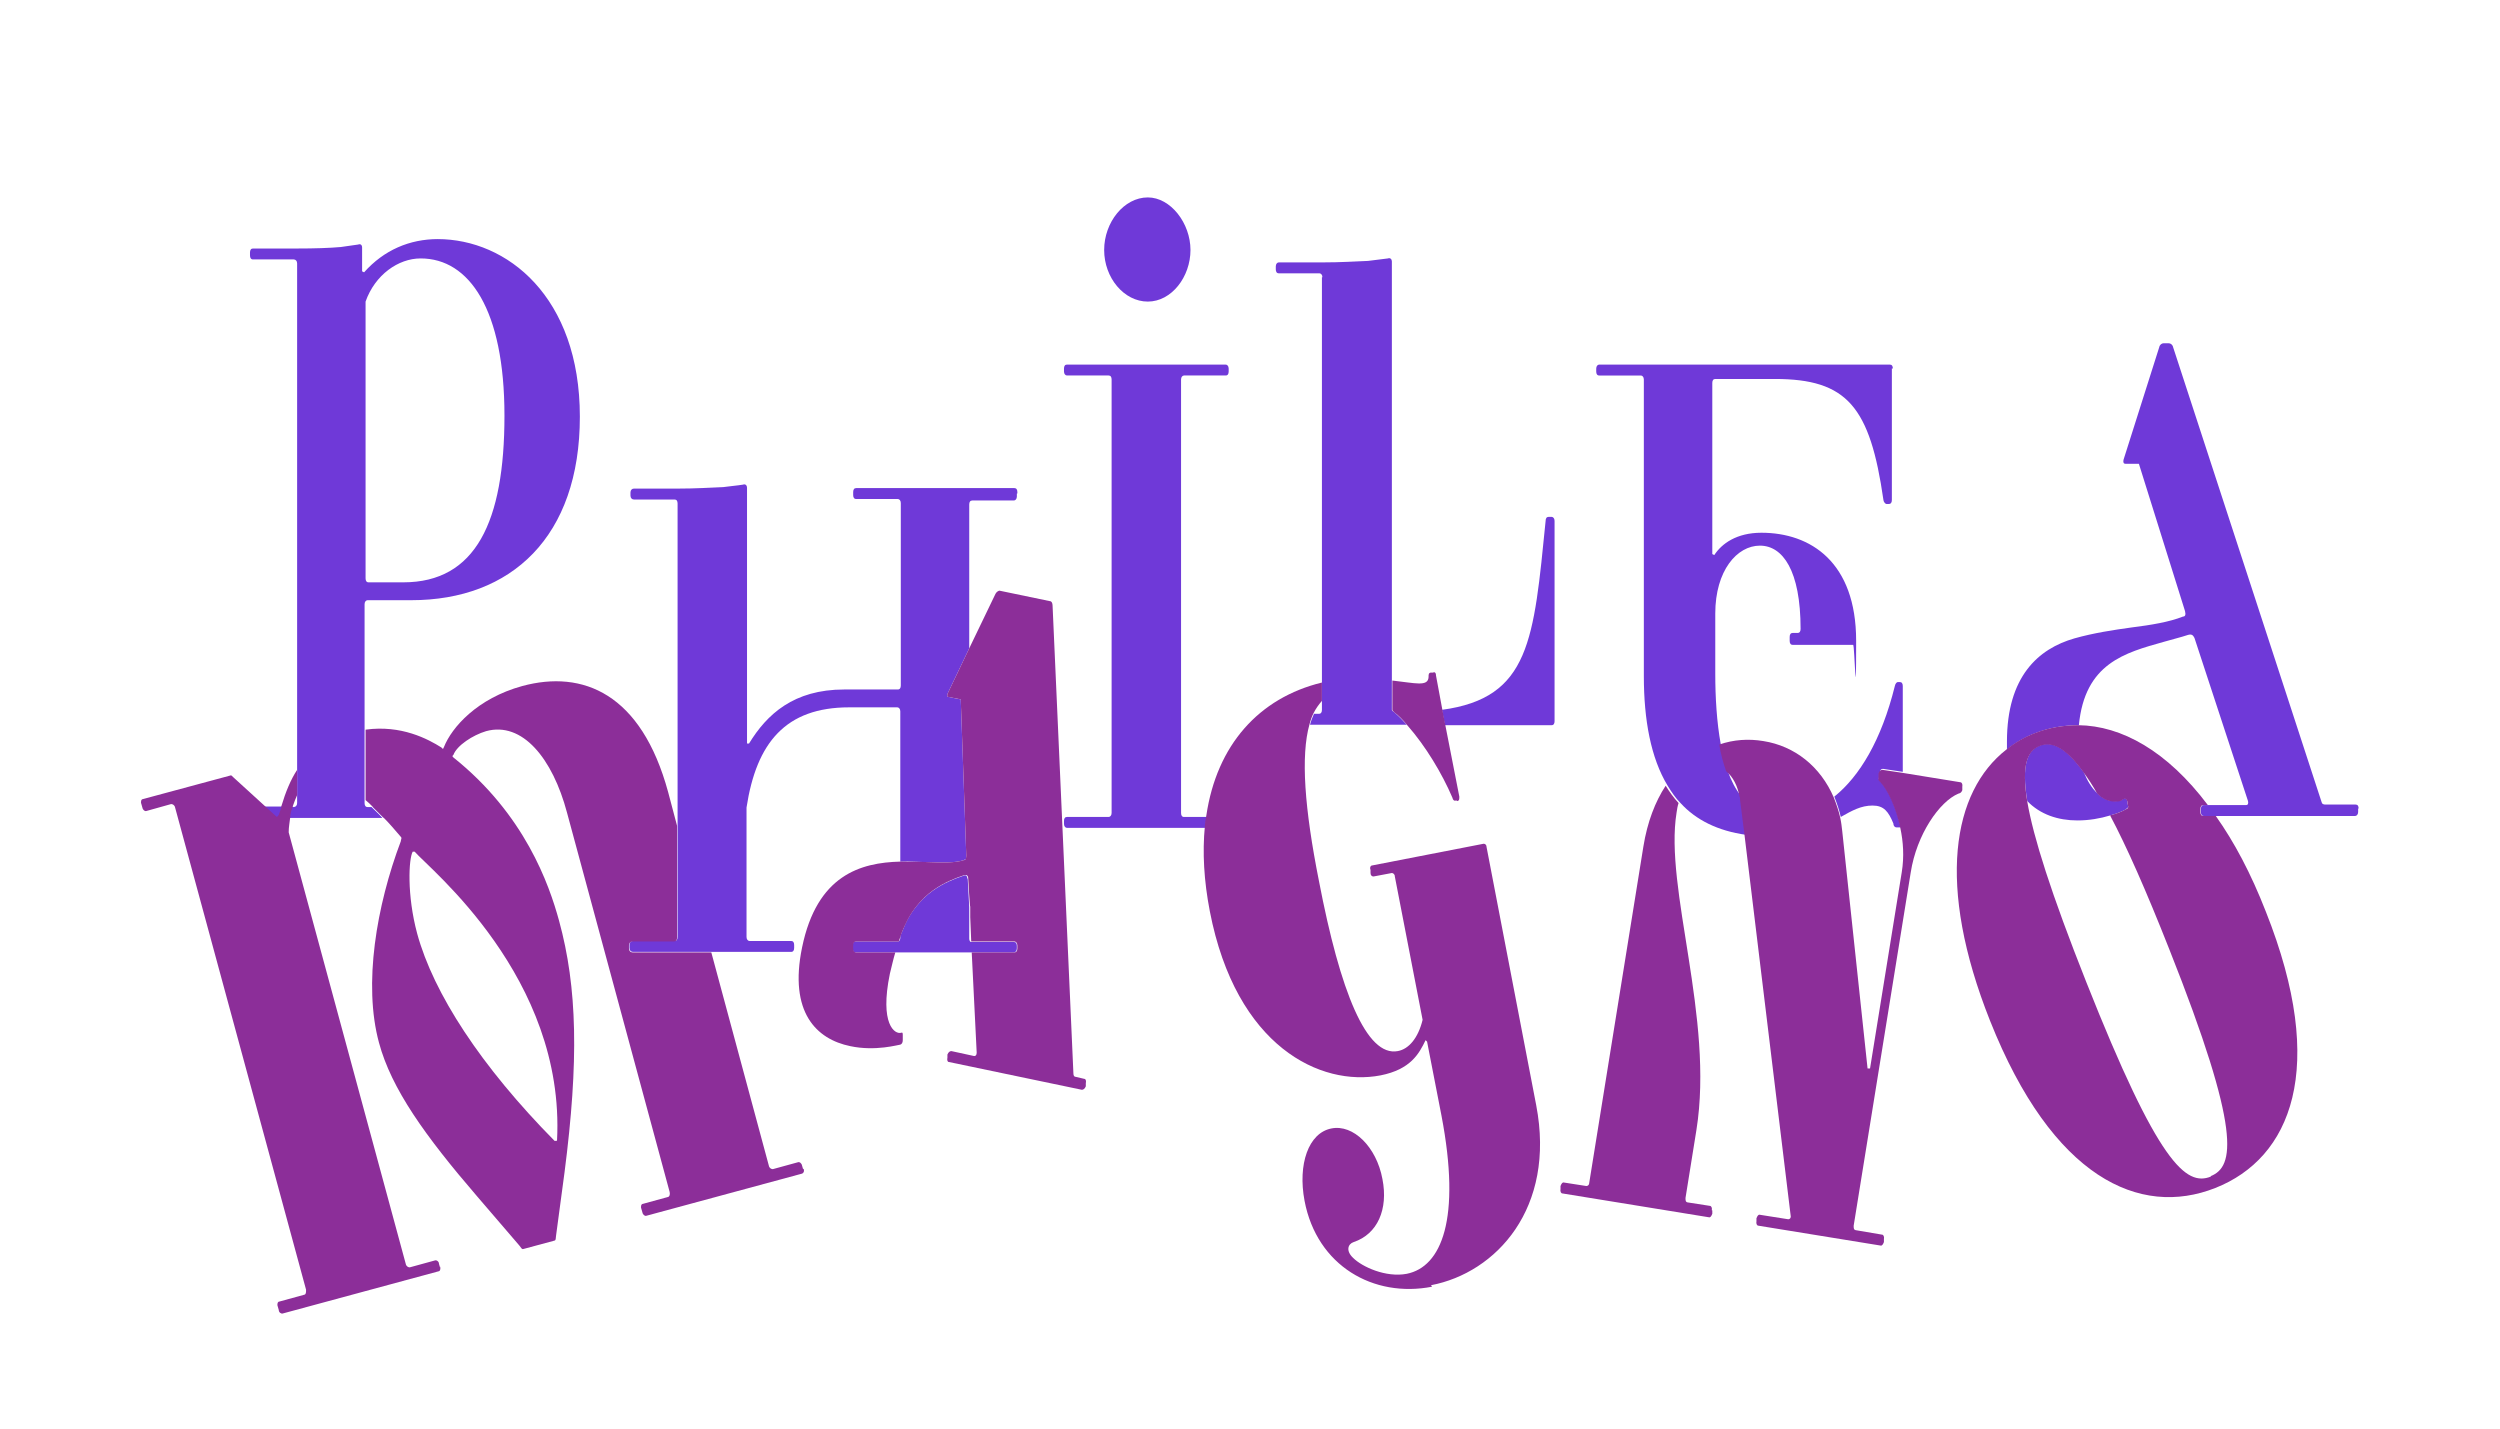 <?xml version="1.0" encoding="UTF-8"?>
<svg xmlns="http://www.w3.org/2000/svg" version="1.1" xmlns:xlink="http://www.w3.org/1999/xlink" viewBox="0 0 504 288">
  <defs>
    <style>
      .cls-1 {
        fill: #290559;
      }

      .cls-2 {
        fill: #6f39d8;
      }

      .cls-3 {
        filter: url(#drop-shadow-1);
      }

      .cls-4 {
        fill: #612faf;
      }

      .cls-5 {
        display: none;
      }

      .cls-6 {
        fill: #8c2e99;
      }
    </style>
    <filter id="drop-shadow-1" filterUnits="userSpaceOnUse">
      <feOffset dx="0" dy="9"/>
      <feGaussianBlur result="blur" stdDeviation="5"/>
      <feFlood flood-color="#000" flood-opacity=".7"/>
      <feComposite in2="blur" operator="in"/>
      <feComposite in="SourceGraphic"/>
    </filter>
  </defs>
  <!-- Generator: Adobe Illustrator 28.6.0, SVG Export Plug-In . SVG Version: 1.2.0 Build 709)  -->
  <g>
    <g id="Layer_1">
      <g class="cls-3">
        <g id="p-2">
          <path id="p-3" class="cls-2" d="M85.3,153.6h-10.2c.7.7,1.4,1.4,2.2,2.2h8c.4,0,.7-.3.7-.8v-.6c0-.5-.3-.8-.7-.8h0ZM51,153.6c-.4,0-.6.3-.6.8v.6c0,.5.2.8.6.8h7.6c0-.8.3-1.5.5-2.2h-8.1Z"/>
          <path class="cls-2" d="M88.3,39.2c-5.7,0-10.9,2.2-14.9,6.7l-.4-.2v-4.8c0-.5-.3-.8-.8-.6l-3.5.5c-2.2.2-5.3.3-8.8.3h-8.9c-.4,0-.6.3-.6.8v.6c0,.5.2.8.6.8h8.2c.4,0,.7.3.7.8v108.8c0,.5-.3.8-.7.8h-.3c-.2.7-.4,1.4-.5,2.2h18.7c-.7-.8-1.5-1.5-2.2-2.2h-.8c-.4,0-.6-.3-.6-.8v-40.1c0-.5.3-.8.6-.8h8.8c20.2,0,34-12.8,34-37s-14.7-35.8-28.7-35.8h0ZM81.3,108.4h-7c-.4,0-.6-.3-.6-.8v-55.8c1.9-5.4,6.6-8.7,11.1-8.7,9.8,0,16.9,10.3,16.9,31.7s-5.8,33.6-20.4,33.6Z"/>
        </g>
        <g id="h">
          <path class="cls-2" d="M205,181.6v.6c0,.5-.3.8-.6.8h-31.9c-.4,0-.6-.3-.6-.8v-.6c0-.5.2-.8.6-.8h8.6c.2,0,.4-.4.4-.7v-.4c.4-1,.8-1.9,1.1-2.6,1-2.1,2.3-3.7,3.6-5,2.4-2.3,5-3.4,6.5-4,.5-.2.9-.3,1.4-.5.3-.1.5-.2.6-.1.2,0,.3.4.4.8l.3,5.6v6.3c0,.3.1.6.3.7h8.7c.4,0,.6.3.6.8h0Z"/>
          <path class="cls-2" d="M205,90.5v.6c0,.5-.3.8-.6.8h-8.4c-.4,0-.6.3-.6.8v29l-4.3,9c-.2.4-.2.8.1.8l2.5.5v.3l1.1,31.1c0,.6,0,.8-.2.9-.1,0-.2,0-.3.1-1.8.6-4.4.5-7.3.4-1.7,0-3.6-.2-5.5-.1v-30.3c0-.5-.3-.8-.6-.8h-9.7c-12.8,0-18.7,7.1-20.7,20.2v26.1c0,.5.3.8.6.8h8.4c.4,0,.6.3.6.8v.6c0,.5-.2.8-.6.8h-31.9c-.4,0-.7-.3-.7-.8v-.6c0-.5.3-.8.7-.8h8.4c.4,0,.6-.3.6-.8v-87.4c0-.5-.2-.8-.6-.8h-8.2c-.4,0-.7-.3-.7-.8v-.6c0-.5.3-.8.7-.8h8.9c3.5,0,6.7-.2,9.1-.3,1.4-.2,2.8-.3,4-.5.5-.2.8.2.8.6v51.6h.4c3.6-5.9,9-10.9,19.2-10.9h10.8c.4,0,.6-.3.6-.8v-36.8c0-.5-.3-.8-.6-.8h-8.4c-.4,0-.6-.3-.6-.8v-.6c0-.5.2-.8.6-.8h31.9c.4,0,.6.3.6.8h0v.3Z"/>
        </g>
        <path id="i-2" class="cls-2" d="M247,64.5h-31.9c-.4,0-.6.3-.6.8v.6c0,.5.3.8.6.8h8.4c.4,0,.6.3.6.8v87.4c0,.5-.3.8-.6.8h-8.4c-.4,0-.6.3-.6.8v.6c0,.5.3.8.6.8h27.9c0-.7.2-1.5.3-2.2h-4.6c-.4,0-.6-.3-.6-.8v-87.4c0-.5.3-.8.6-.8h8.4c.4,0,.6-.3.6-.8v-.6c0-.5-.3-.8-.6-.8h0ZM231.4,30.8c-4.8,0-8.8,5-8.8,10.6s4,10.4,8.8,10.4,8.6-5,8.6-10.4-4-10.6-8.6-10.6Z"/>
        <g id="l-2">
          <path id="l-3" class="cls-2" d="M312.8,95.2h-.6c-.4,0-.6.3-.6.8-2.4,23.9-3.1,35.7-20.9,38.1l.6,3.1h21.5c.4,0,.6-.3.6-.8v-40.4c0-.5-.3-.8-.6-.8h0Z"/>
          <path class="cls-2" d="M266.6,46.9c0-.5-.3-.8-.6-.8h-8.2c-.4,0-.6-.3-.6-.8v-.6c0-.5.3-.8.6-.8h8.9c3.5,0,6.7-.2,9.1-.3l4-.5c.5-.2.8.2.8.6v90.4c0,.2.2.3.4.4h0c.9.8,1.8,1.7,2.6,2.6h-19.5c.2-.8.5-1.5.8-2.2h1c.4,0,.6-.3.6-.8V46.9h.1Z"/>
        </g>
        <g id="e-2">
          <path id="e-3" class="cls-2" d="M379,146.7c0-.5.3-.7.6-.7l4,.6v-17.3c0-.5-.2-.8-.6-.8h-.4c-.2,0-.5.3-.6.8-2.7,10.9-7.1,18.2-12.2,22.3.5,1.3,1,2.7,1.3,4.1,2.3-1.3,4.1-2.3,6.4-2.3s3.2,1.2,4.2,3.6c0,.5.3.8.6.8h.9c-.9-4.2-2.6-7.7-4-9.2-.4-.4-.5-.4-.4-.9v-.9h.2Z"/>
          <path class="cls-2" d="M381.4,65.4v26.4c0,.5-.2.8-.6.8h-.5c-.1,0-.5-.2-.6-.8-2.7-18.8-7.3-24.4-21.9-24.4h-12c-.4,0-.6.3-.6.8v34.5l.4.2c1.5-2.3,4.5-4.5,9.5-4.5,9.9,0,19.1,5.9,19.1,21.8s-.3.8-.6.8h-12.2c-.4,0-.6-.3-.6-.8v-.8c0-.5.2-.8.6-.8h1c.4,0,.6-.3.6-.8,0-11.8-3.6-16.8-8.2-16.8s-9,5-9,13.7v12.1c0,4.8.3,9.8,1.1,14.2.4,1.9.8,3.8,1.4,5.4.7,2,1.6,3.7,2.7,5.1,0,.2,0,.5.1.7l.9,7.1c-5.7-.8-10.1-3-13.2-6.4-1-1-1.8-2.2-2.6-3.5-3.4-5.6-4.8-13.3-4.8-22.1v-59.8c0-.5-.3-.8-.6-.8h-8.4c-.4,0-.6-.3-.6-.8v-.6c0-.5.3-.8.6-.8h58.6c.4,0,.6.3.6.8h-.2Z"/>
        </g>
        <g id="a-2">
          <path class="cls-2" d="M475.4,154.1v.6c0,.5-.3.8-.6.8h-30.5c-.4,0-.6-.3-.6-.8v-.6c0-.5.2-.8.6-.8h8.5c.4,0,.5-.3.4-.8l-10.8-32.9c-.3-.6-.6-.8-1.3-.6-1.5.5-3.2.9-4.9,1.4-7.8,2.2-15.9,4.3-17.1,16.8-3,0-6,.5-8.8,1.6-2.1.8-4,1.9-5.7,3.3v-1.6c0-13.1,6.3-18.7,13.6-20.8,3.9-1.1,7.9-1.7,11.5-2.2,4-.5,7.6-1.1,10.4-2.2.4,0,.6-.3.4-1.1l-9.3-29.7h-2.7c-.4,0-.5-.3-.4-.8l7.2-22.7c.1-.5.5-.8.9-.8h1c.4,0,.8.3.9.8l29.9,91.6c.1.5.4.6.8.6h6.1c.4,0,.6.3.6.8h-.1Z"/>
          <path class="cls-2" d="M428.7,154.1c-.9.5-1.9.9-3,1.2-.1,0-.2,0-.3.1-2,.6-4.2,1-6.6,1-3.9,0-7.5-1.2-10.1-3.9-1.2-7.3,0-10.2,2.5-11.2,2.3-.9,5,0,8.9,5.4.7,1.7,1.6,3.2,2.7,4.2,1,1,2.2,1.6,3.5,1.6s1.2-.1,1.8-.5c.4-.2.6,0,.8.5v.6c.3.5.1.8-.2.9h0Z"/>
        </g>
        <path id="M-2" class="cls-6" d="M161.9,226.7l-.2-.7c-.1-.5-.5-.8-.8-.7l-5.1,1.4c-.3,0-.7-.2-.8-.7l-11.6-43h-15.9c-.4,0-.7-.3-.7-.8v-.6c0-.5.3-.8.7-.8h8.4c.4,0,.6-.3.6-.8v-22.5l-1.8-6.8c-5.4-19.9-17.2-24.7-29.4-21.4-9.1,2.5-14.2,8.3-15.8,12.3-.2.6-.3.3-.5.1-2.7-1.7-8.1-4.6-15.3-3.6v14.2c.5.4.9.8,1.4,1.3s1.4,1.4,2.2,2.2c1.2,1.2,2.3,2.5,3.5,3.9.3.3,0,.5,0,.9-4.9,13-7.6,28.8-4.4,40.6,2.5,9.3,9.3,18.8,19.8,31l8.5,9.9c.4.5.5.8.8.7l6.3-1.7c.3-.1.2-.4.3-1l1.7-12.7c2.9-22.5,2.6-37.3-1.1-50.8-2-7.3-6.9-21.4-21.3-32.9-.3-.3-.2-.3,0-.5.7-1.9,3.9-4,6.6-4.8,7.3-2,13.4,5.5,16.3,16.4l20.7,76.5c.1.5,0,.9-.3,1l-5.1,1.4c-.3,0-.5.5-.3,1l.2.7c.1.5.5.8.8.7l31.4-8.5c.3-.1.5-.5.3-1h0ZM112.2,221h-.4c-14.8-15-24.4-29.7-27.7-41.8-2.1-7.8-1.7-15.1-.9-16.5h.4c2.9,3.4,30.4,25.3,28.7,58.2h0ZM88.7,246.5l-.2-.7c0-.5-.5-.8-.8-.7l-5.1,1.4c-.3,0-.7-.2-.8-.7l-23.6-87c0-1.1.2-2,.3-3,0-.8.3-1.5.5-2.2.3-.9.6-1.6.9-2.3v-5.1c-1.3,2-2.3,4.4-3.2,7.4,0,.4-.2.8-.3,1.1-.2.8-.6,1.1-.7.9l-2.3-2.1-6.8-6.2-17.8,4.8c-.3,0-.5.5-.3,1l.2.7c.1.5.5.8.8.7l5-1.4c.3,0,.7.2.8.7l26.4,97.2c0,.5,0,.9-.3,1l-5.1,1.4c-.3,0-.5.5-.3,1l.2.7c0,.5.5.8.8.7l31.4-8.5c.3,0,.5-.5.3-1h0v.2Z"/>
        <path id="A" class="cls-6" d="M218.9,209.4v.6c-.2.5-.5.7-.8.7l-26.8-5.6c-.3,0-.4-.4-.3-.9v-.6c.2-.5.5-.7.8-.7l4.6,1c.3,0,.5-.2.5-.7l-1-20.2h8.6c.4,0,.6-.3.6-.8v-.6c0-.5-.3-.8-.6-.8h-8.7l-.2-4.9v-2.1c-.1,0-.4-5.6-.4-5.6,0-.4-.1-.7-.4-.8-.1,0-.4,0-.6.1-.5.2-.9.3-1.4.5-1.5.6-4.1,1.7-6.5,4-1.3,1.3-2.6,2.9-3.6,5-.4.8-.8,1.7-1.1,2.6-.1.4-.3.8-.4,1.2h-8.6c-.4,0-.6.3-.6.8v.6c0,.5.2.8.6.8h7.9c-.4,1.3-.7,2.7-1.1,4.3-2.1,10.2,1,12.3,2.3,11.9.2-.1.3,0,.3.4v1.1c0,.5-.2.8-.5.9-.3,0-5,1.4-10.1.3-6.8-1.4-12.4-6.8-9.7-19.9,3-14.6,11.8-17.1,19.8-17.3,1.9,0,3.8,0,5.5.1,2.9.1,5.5.2,7.3-.4.1,0,.2,0,.3-.1s.2-.3.2-.9l-1.1-31.1v-.3l-2.5-.5c-.3,0-.3-.4-.1-.8l4.3-9,5.3-11c.2-.4.7-.7.9-.6l10.1,2.1c.3,0,.5.4.5.9l4.2,94.3c0,.5.2.7.5.7l1.7.4c.3,0,.4.4.3.9h0Z"/>
        <g id="G">
          <path class="cls-6" d="M293.7,152.4h-.3c-.3.1-.5-.2-.6-.6-2.1-4.9-5.4-10.4-9.1-14.6-.8-1-1.7-1.9-2.6-2.6h0c-.1-.1-.3-.3-.4-.4v-6c4.6.5,7.2,1.3,7.3-.7,0-.5,0-.8.4-.9h.5c.3-.2.6,0,.6.6l1.3,7,.6,3.1,2.8,14.3c0,.5,0,.8-.4.9h0Z"/>
          <path id="G-2" class="cls-6" d="M288.7,250.4c-11.8,2.3-23.2-4.2-25.7-17.3-1.4-7.4.8-13.7,5.4-14.6,4.4-.9,9.1,3.7,10.3,10.2,1.2,6.1-1,11.1-5.8,12.7-1.2.4-1.6,1.8-.1,3.2,1.8,1.8,6.6,4,10.8,3.2,7-1.4,11-11,7-31.9l-2.9-14.9-.3-.3c-1.3,2.7-3,5.9-9.1,7.1-12,2.3-29.1-5.7-34.4-33.1-1.2-6.2-1.5-11.9-1-17.1,0-.7.2-1.5.3-2.2,2.1-14.2,10.6-23.7,23.3-26.8v3.7c-.6.7-1.2,1.5-1.7,2.5-.3.6-.6,1.4-.8,2.2-1.8,6.4-1,17,1.9,31.6,4.3,22.4,9.6,35.5,15.9,34.3,2.2-.4,4.1-2.6,5-6.3l-5.6-28.9c0-.5-.4-.7-.6-.7l-3.7.7c-.3,0-.6-.2-.6-.7v-.6c-.2-.5,0-.8.2-.9l22.6-4.4c.3,0,.6.2.6.7l10,52c4,20.8-8.1,33.8-21.2,36.3h0l.2.3Z"/>
        </g>
        <g id="N">
          <path class="cls-6" d="M345.2,235.1v.6c-.2.5-.4.8-.7.7l-29.5-4.8c-.3,0-.5-.4-.4-.9v-.6c.2-.5.4-.8.7-.7l4.5.7c.3,0,.6-.2.6-.7l10.9-67.7c.8-5,2.4-9.1,4.5-12.3.8,1.3,1.6,2.4,2.6,3.5-.2.6-.3,1.2-.4,1.9-2.5,15.3,7.6,41.4,4,64l-2.2,13.7c0,.5,0,.8.4.9l4.5.7c.3,0,.5.4.4.9h.1Z"/>
          <path class="cls-6" d="M395.6,149.4v.9c-.2.5-.4.6-.8.7-3.8,1.6-8.4,8.2-9.6,15.9l-11.5,71.2c0,.5,0,.8.4.9l5.3.9c.3,0,.5.4.4.9v.6c-.2.5-.4.8-.7.7l-24.6-4c-.3,0-.5-.4-.4-.9v-.6c.2-.5.4-.8.7-.7l5.7.9c.4,0,.6-.4.5-.7l-9.3-76.7-.9-7.1c0-.2,0-.5-.1-.7-.4-2.1-1.3-4-2.7-5.1-.6-1.7-1.1-3.5-1.4-5.4,2.9-1,5.9-1.2,8.9-.7,6.3,1,11.5,5.1,14.2,11.4.5,1.3,1,2.7,1.3,4.1.2.9.3,1.8.4,2.7l5.1,47.8h.5l6.4-39.6c.5-3.1.3-6.1-.3-8.9-.9-4.2-2.6-7.7-4-9.2-.4-.4-.5-.4-.4-.9v-.9c.2-.5.5-.7.8-.7l4,.6,11.7,1.9c.3,0,.5.4.4.9h0v-.2Z"/>
        </g>
        <path id="O-2" class="cls-6" d="M456.8,174.8c-3-7.7-6.4-14.1-10.1-19.3h-2.5c-.4,0-.6-.3-.6-.8v-.6c0-.5.2-.8.6-.8h.9c-8.2-10.9-17.4-16-26.1-16.1-3,0-6,.5-8.8,1.6-2.1.8-4,1.9-5.7,3.3-10.9,8.5-14.2,27.3-3.3,54.7,12.6,31.7,30.2,39.7,45.4,33.7,15.2-6,22.8-24,10.2-55.7h0ZM445.7,228.2c-5,2-10.6-2.6-25.1-39.2-7.1-17.9-10.7-29.3-11.9-36.4-1.2-7.3,0-10.2,2.5-11.2,2.3-.9,5,0,8.9,5.4.9,1.2,1.8,2.6,2.7,4.2,1,1,2.2,1.6,3.5,1.6s1.2-.1,1.8-.5c.4-.2.6,0,.8.5v.6c.3.5.1.8-.2.9-.9.5-1.9.9-3,1.2-.1,0-.2,0-.3.1,3.3,6.2,7.2,15,11.9,26.9,14.7,37,13.1,43.9,8.4,45.8h0Z"/>
      </g>
      <g id="Back_Up" class="cls-5">
        <g>
          <path id="p" class="cls-4" d="M90.3,161.7h-10.2c.7.7,1.4,1.4,2.2,2.2h8c.4,0,.7-.3.7-.8v-.6c0-.5-.3-.8-.7-.8h0ZM56.1,161.7c-.4,0-.6.3-.6.8v.6c0,.5.2.8.6.8h7.6c0-.8.3-1.5.5-2.2h-8.1Z"/>
          <path class="cls-4" d="M93.4,47.3c-5.7,0-10.9,2.2-14.9,6.7l-.4-.2v-4.8c0-.5-.3-.8-.8-.6l-3.5.5c-2.2.2-5.3.3-8.8.3h-8.9c-.4,0-.6.3-.6.8v.6c0,.5.2.8.6.8h8.2c.4,0,.7.3.7.8v108.8c0,.5-.3.8-.7.8h-.3c-.2.7-.4,1.4-.5,2.2h18.7c-.7-.8-1.5-1.5-2.2-2.2h-.8c-.4,0-.6-.3-.6-.8v-40.1c0-.5.3-.8.6-.8h8.8c20.2,0,34-12.8,34-37s-14.7-35.8-28.7-35.8h.1ZM86.3,116.5h-7c-.4,0-.6-.3-.6-.8v-55.8c1.9-5.4,6.6-8.7,11.1-8.7,9.8,0,16.9,10.3,16.9,31.7s-5.8,33.6-20.4,33.6Z"/>
        </g>
        <g>
          <path class="cls-4" d="M210.1,189.6v.6c0,.5-.3.8-.6.8h-31.9c-.4,0-.6-.3-.6-.8v-.6c0-.5.2-.8.6-.8h8.6c.2,0,.4-.4.4-.7v-.4c.4-1,.8-1.9,1.1-2.6,1-2.1,2.3-3.7,3.6-5,2.4-2.3,5-3.4,6.5-4,.5-.2.9-.3,1.4-.5.3-.1.5-.2.6-.1.2,0,.3.4.4.8l.3,5.6v6.3c0,.3.1.6.3.7h8.7c.4,0,.6.3.6.8h0Z"/>
          <path class="cls-4" d="M210.1,98.6v.6c0,.5-.3.8-.6.8h-8.4c-.4,0-.6.3-.6.8v29l-4.3,9c-.2.4-.2.8.1.8l2.5.5v.3l1.1,31.1c0,.6,0,.8-.2.9-.1,0-.2,0-.3.1-1.8.6-4.4.5-7.3.4-1.7,0-3.6-.2-5.5-.1v-30.3c0-.5-.3-.8-.6-.8h-9.7c-12.8,0-18.7,7.1-20.7,20.2v26.1c0,.5.3.8.6.8h8.4c.4,0,.6.3.6.8v.6c0,.5-.2.8-.6.8h-31.9c-.4,0-.6-.3-.6-.8v-.6c0-.5.3-.8.6-.8h8.4c.4,0,.6-.3.6-.8v-87.4c0-.5-.2-.8-.6-.8h-8.2c-.4,0-.6-.3-.6-.8v-.6c0-.5.3-.8.6-.8h8.9c3.5,0,6.7-.2,9.1-.3,1.4-.2,2.8-.3,4-.5.5-.2.8.2.8.6v51.6h.4c3.6-5.9,9-10.9,19.2-10.9h10.8c.4,0,.6-.3.6-.8v-36.8c0-.5-.3-.8-.6-.8h-8.4c-.4,0-.6-.3-.6-.8v-.6c0-.5.2-.8.6-.8h31.9c.4,0,.6.3.6.8h0v.3Z"/>
        </g>
        <path id="i" class="cls-4" d="M252.1,72.6h-31.9c-.4,0-.6.3-.6.8v.6c0,.5.3.8.6.8h8.4c.4,0,.6.3.6.8v87.4c0,.5-.3.8-.6.8h-8.4c-.4,0-.6.3-.6.8v.6c0,.5.3.8.6.8h27.9c0-.7.2-1.5.3-2.2h-4.6c-.4,0-.6-.3-.6-.8v-87.4c0-.5.3-.8.6-.8h8.4c.4,0,.6-.3.6-.8v-.6c0-.5-.3-.8-.6-.8h0ZM236.5,38.9c-4.8,0-8.8,5-8.8,10.6s4,10.4,8.8,10.4,8.6-5,8.6-10.4-4-10.6-8.6-10.6Z"/>
        <g>
          <path id="l" class="cls-4" d="M317.9,103.3h-.6c-.4,0-.6.3-.6.8-2.4,23.9-3.1,35.7-20.9,38.1l.6,3.1h21.5c.4,0,.6-.3.6-.8v-40.4c0-.5-.3-.8-.6-.8h0Z"/>
          <path class="cls-4" d="M271.7,55c0-.5-.3-.8-.6-.8h-8.2c-.4,0-.6-.3-.6-.8v-.6c0-.5.3-.8.6-.8h8.9c3.5,0,6.7-.2,9.1-.3l4-.5c.5-.2.8.2.8.6v90.4c0,.2.2.3.4.4h0c.9.8,1.8,1.7,2.6,2.6h-19.5c.2-.8.5-1.5.8-2.2h1c.4,0,.6-.3.6-.8V55h.1Z"/>
        </g>
        <path id="e" class="cls-4" d="M384,154.8c0-.5.3-.7.6-.7l4,.6v-17.3c0-.5-.2-.8-.6-.8h-.4c-.2,0-.5.3-.6.8-2.7,10.9-7.1,18.2-12.2,22.3.5,1.3,1,2.7,1.3,4.1,2.3-1.3,4.1-2.3,6.4-2.3s3.2,1.2,4.2,3.6c0,.5.3.8.6.8h.9c-.9-4.2-2.6-7.7-4-9.2-.4-.4-.5-.4-.4-.9v-.9h.2Z"/>
        <path class="cls-4" d="M386.5,73.4v26.4c0,.5-.2.8-.6.8h-.5c-.1,0-.5-.2-.6-.8-2.7-18.8-7.3-24.4-21.9-24.4h-12c-.4,0-.6.3-.6.8v34.5l.4.2c1.5-2.3,4.5-4.5,9.5-4.5,9.9,0,19.1,5.9,19.1,21.8s-.3.8-.6.8h-12.2c-.4,0-.6-.3-.6-.8v-.8c0-.5.2-.8.6-.8h1c.4,0,.6-.3.6-.8,0-11.8-3.6-16.8-8.2-16.8s-9,5-9,13.7v12.1c0,4.8.3,9.8,1.1,14.2.4,1.9.8,3.8,1.4,5.4.7,2,1.6,3.7,2.7,5.1,0,.2,0,.5.1.7l.9,7.1c-5.7-.8-10.1-3-13.2-6.4-1-1-1.8-2.2-2.6-3.5-3.4-5.6-4.8-13.3-4.8-22.1v-59.8c0-.5-.3-.8-.6-.8h-8.4c-.4,0-.6-.3-.6-.8v-.6c0-.5.3-.8.6-.8h58.6c.4,0,.6.3.6.8h-.2Z"/>
        <path id="a" class="cls-4" d="M424,148.5c0-1.1,0-2.2.1-3.2-3,0-6,.5-8.8,1.6-2.1.8-4,1.9-5.7,3.3.3,4.6,1.8,8.1,4.2,10.4-1.2-7.3,0-10.2,2.5-11.2,2.3-.9,5,0,8.9,5.4-.8-1.9-1.3-4.2-1.3-6.3h0Z"/>
        <path id="M" class="cls-1" d="M167,234.8l-.2-.7c-.1-.5-.5-.8-.8-.7l-5.1,1.4c-.3,0-.7-.2-.8-.7l-11.6-43h-15.9c-.4,0-.6-.3-.6-.8v-.6c0-.5.3-.8.6-.8h8.4c.4,0,.6-.3.6-.8v-22.5l-1.8-6.8c-5.4-19.9-17.2-24.7-29.4-21.4-9.1,2.5-14.2,8.3-15.8,12.3-.2.6-.3.3-.5.1-2.7-1.7-8.1-4.6-15.3-3.6v14.2c.5.4.9.8,1.4,1.3s1.4,1.4,2.2,2.2c1.2,1.2,2.3,2.5,3.5,3.9.3.3,0,.5,0,.9-4.9,13-7.6,28.8-4.4,40.6,2.5,9.3,9.3,18.8,19.8,31l8.5,9.9c.4.5.5.8.8.7l6.3-1.7c.3-.1.2-.4.3-1l1.7-12.7c2.9-22.5,2.6-37.3-1.1-50.8-2-7.3-6.9-21.4-21.3-32.9-.3-.3-.2-.3,0-.5.7-1.9,3.9-4,6.6-4.8,7.3-2,13.4,5.5,16.3,16.4l20.7,76.5c.1.5,0,.9-.3,1l-5.1,1.4c-.3,0-.5.5-.3,1l.2.7c.1.5.5.8.8.7l31.4-8.5c.3-.1.5-.5.3-1h0ZM117.2,229.1h-.4c-14.8-15-24.4-29.7-27.7-41.8-2.1-7.8-1.7-15.1-.9-16.5h.4c2.9,3.4,30.5,25.3,28.7,58.2h0ZM93.8,254.6l-.2-.7c0-.5-.5-.8-.8-.7l-5.1,1.4c-.3,0-.7-.2-.8-.7l-23.6-87c0-1.1.2-2,.3-3,0-.8.3-1.5.5-2.2.3-.9.6-1.6.9-2.3v-5.1c-1.3,2-2.3,4.4-3.2,7.4,0,.4-.2.8-.3,1.1-.2.8-.6,1.1-.7.9l-2.3-2.1-6.8-6.2-17.8,4.8c-.3,0-.5.5-.3,1l.2.7c0,.5.5.8.8.7l5-1.4c.3,0,.7.2.8.7l26.4,97.2c0,.5,0,.9-.3,1l-5.1,1.4c-.3,0-.5.5-.3,1l.2.7c0,.5.5.8.8.7l31.4-8.5c.3,0,.5-.5.3-1h0v.2Z"/>
        <path class="cls-1" d="M223.9,217.5v.6c-.2.5-.5.7-.8.7l-26.8-5.6c-.3,0-.4-.4-.3-.9v-.6c.2-.5.5-.7.8-.7l4.6,1c.3,0,.5-.2.5-.7l-1-20.2h8.6c.4,0,.6-.3.6-.8v-.6c0-.5-.3-.8-.6-.8h-8.7l-.2-4.9v-2.1c-.1,0-.4-5.6-.4-5.6,0-.4-.1-.7-.4-.8-.1,0-.4,0-.6.1-.5.2-.9.3-1.4.5-1.5.6-4.1,1.7-6.5,4-1.3,1.3-2.6,2.9-3.6,5-.4.8-.8,1.7-1.1,2.6-.1.4-.3.8-.4,1.2h-8.6c-.4,0-.6.3-.6.8v.6c0,.5.2.8.6.8h7.9c-.4,1.3-.7,2.7-1.1,4.3-2.1,10.2,1,12.3,2.3,11.9.2-.1.3,0,.3.4v1.1c0,.5-.2.8-.5.9-.3,0-5,1.4-10.1.3-6.8-1.4-12.4-6.8-9.7-19.9,3-14.6,11.8-17.1,19.8-17.3,1.9,0,3.8,0,5.5.1,2.9.1,5.5.2,7.3-.4.1,0,.2,0,.3-.1s.2-.3.2-.9l-1.1-31.1v-.3l-2.5-.5c-.3,0-.3-.4-.1-.8l4.3-9,5.3-11c.2-.4.7-.7.9-.6l10.1,2.1c.3,0,.5.4.5.9l4.2,94.3c0,.5.2.7.5.7l1.7.4c.3,0,.4.4.3.9h0Z"/>
        <path class="cls-1" d="M298.8,160.5h-.3c-.3.1-.5-.2-.6-.6-2.1-4.9-5.4-10.4-9.1-14.6-.8-1-1.7-1.9-2.6-2.6h0c-.1-.1-.3-.3-.4-.4v-6c4.6.5,7.2,1.3,7.3-.7,0-.5,0-.8.4-.9h.5c.3-.2.6.1.6.6l1.3,6.9.6,3.1,2.8,14.3c0,.5,0,.8-.4.9h0Z"/>
        <path class="cls-1" d="M293.8,258.5c-11.8,2.3-23.2-4.2-25.7-17.3-1.4-7.4.8-13.7,5.4-14.6,4.4-.9,9.1,3.7,10.3,10.2,1.2,6.1-1,11.1-5.8,12.7-1.2.4-1.6,1.8-.1,3.2,1.8,1.8,6.6,4,10.8,3.2,7-1.4,11-11,7-31.9l-2.9-14.9-.3-.3c-1.3,2.7-3,5.9-9.1,7.1-12,2.3-29.1-5.7-34.4-33.1-1.2-6.2-1.5-11.9-1-17.1,0-.7.2-1.5.3-2.2,2.1-14.2,10.6-23.7,23.3-26.8v3.7c-.6.7-1.2,1.5-1.7,2.5-.3.6-.6,1.4-.8,2.2-1.8,6.4-1,17,1.9,31.6,4.3,22.4,9.6,35.5,15.9,34.3,2.2-.4,4.1-2.6,5-6.3l-5.6-28.9c0-.5-.4-.7-.6-.7l-3.7.7c-.3,0-.6-.2-.6-.7v-.6c-.2-.5,0-.8.2-.9l22.6-4.4c.3,0,.6.2.6.7l10,52c4,20.8-8.1,33.8-21.2,36.3h0l.2.3Z"/>
        <g>
          <path class="cls-1" d="M350.3,243.2v.6c-.2.5-.4.8-.7.7l-29.5-4.8c-.3,0-.5-.4-.4-.9v-.6c.2-.5.4-.8.7-.7l4.5.7c.3,0,.6-.2.6-.7l10.9-67.7c.8-5,2.4-9.1,4.5-12.3.8,1.3,1.6,2.4,2.6,3.5-.2.6-.3,1.2-.4,1.9-2.5,15.3,7.6,41.4,4,64l-2.2,13.7c0,.5,0,.8.4.9l4.5.7c.3,0,.5.4.4.9h.1Z"/>
          <path class="cls-1" d="M400.7,157.5v.9c-.2.5-.4.6-.8.7-3.8,1.6-8.4,8.2-9.6,15.9l-11.5,71.2c0,.5,0,.8.4.9l5.3.9c.3,0,.5.4.4.9v.6c-.2.5-.4.8-.7.7l-24.6-4c-.3,0-.5-.4-.4-.9v-.6c.2-.5.4-.8.7-.7l5.7.9c.4,0,.6-.4.5-.7l-9.3-76.7-.9-7.1c0-.2,0-.5-.1-.7-.4-2.1-1.3-4-2.7-5.1-.6-1.7-1.1-3.5-1.4-5.4,2.9-1,5.9-1.2,8.9-.7,6.3,1,11.5,5.1,14.2,11.4.5,1.3,1,2.7,1.3,4.1.2.9.3,1.8.4,2.7l5.1,47.8h.5l6.4-39.6c.5-3.1.3-6.1-.3-8.9-.9-4.2-2.6-7.7-4-9.2-.4-.4-.5-.4-.4-.9v-.9c.2-.5.5-.7.8-.7l4,.6,11.7,1.9c.3,0,.5.4.4.9h0v-.2Z"/>
        </g>
        <path id="O" class="cls-1" d="M461.8,182.9c-3-7.7-6.4-14.1-10.1-19.3h-2.5c-.4,0-.6-.3-.6-.8v-.6c0-.5.2-.8.6-.8h.9c-8.2-10.9-17.4-16-26.1-16.1-3,0-6,.5-8.8,1.6-2.1.8-4,1.9-5.7,3.3-10.9,8.5-14.2,27.3-3.3,54.7,12.6,31.7,30.2,39.7,45.4,33.7,15.2-6,22.8-24,10.2-55.7h0ZM450.7,236.3c-5,2-10.6-2.6-25.1-39.2-7.1-17.9-10.7-29.3-11.9-36.4-1.2-7.3,0-10.2,2.5-11.2,2.3-.9,5,0,8.9,5.4.9,1.2,1.8,2.6,2.7,4.2,1,1,2.2,1.6,3.5,1.6s1.2-.1,1.8-.5c.4-.2.6,0,.8.5v.6c.3.5.1.8-.2.9-.9.5-1.9.9-3,1.2-.1,0-.2,0-.3.1,3.3,6.2,7.2,15,11.9,26.9,14.7,37,13.1,43.9,8.4,45.8h0Z"/>
        <g>
          <path class="cls-4" d="M480.5,162.2v.6c0,.5-.3.8-.6.8h-30.5c-.4,0-.6-.3-.6-.8v-.6c0-.5.2-.8.6-.8h8.5c.4,0,.5-.3.4-.8l-10.8-32.9c-.3-.6-.6-.8-1.3-.6-1.5.5-3.2.9-4.9,1.4-7.8,2.2-15.9,4.3-17.1,16.8-3,0-6,.5-8.8,1.6-2.1.8-4,1.9-5.7,3.3v-1.6c0-13.1,6.3-18.6,13.6-20.8,3.9-1.1,7.9-1.7,11.5-2.2,4-.5,7.6-1.1,10.4-2.2.4,0,.6-.3.4-1.1l-9.3-29.7h-2.7c-.4,0-.5-.3-.4-.8l7.2-22.7c.1-.5.5-.8.9-.8h1c.4,0,.8.3.9.8l29.9,91.6c.1.5.4.6.8.6h6.1c.4,0,.6.3.6.8h-.1Z"/>
          <path class="cls-4" d="M433.8,162.2c-.9.5-1.9.9-3,1.2-.1,0-.2,0-.3.1-2,.6-4.2,1-6.6,1-3.9,0-7.5-1.2-10.1-3.9-1.2-7.3,0-10.2,2.5-11.2,2.3-.9,5,0,8.9,5.4.7,1.7,1.6,3.2,2.7,4.2,1,1,2.2,1.6,3.5,1.6s1.2-.1,1.8-.5c.4-.2.6,0,.8.5v.6c.3.5.1.8-.2.9h0Z"/>
        </g>
      </g>
    </g>
  </g>
</svg>